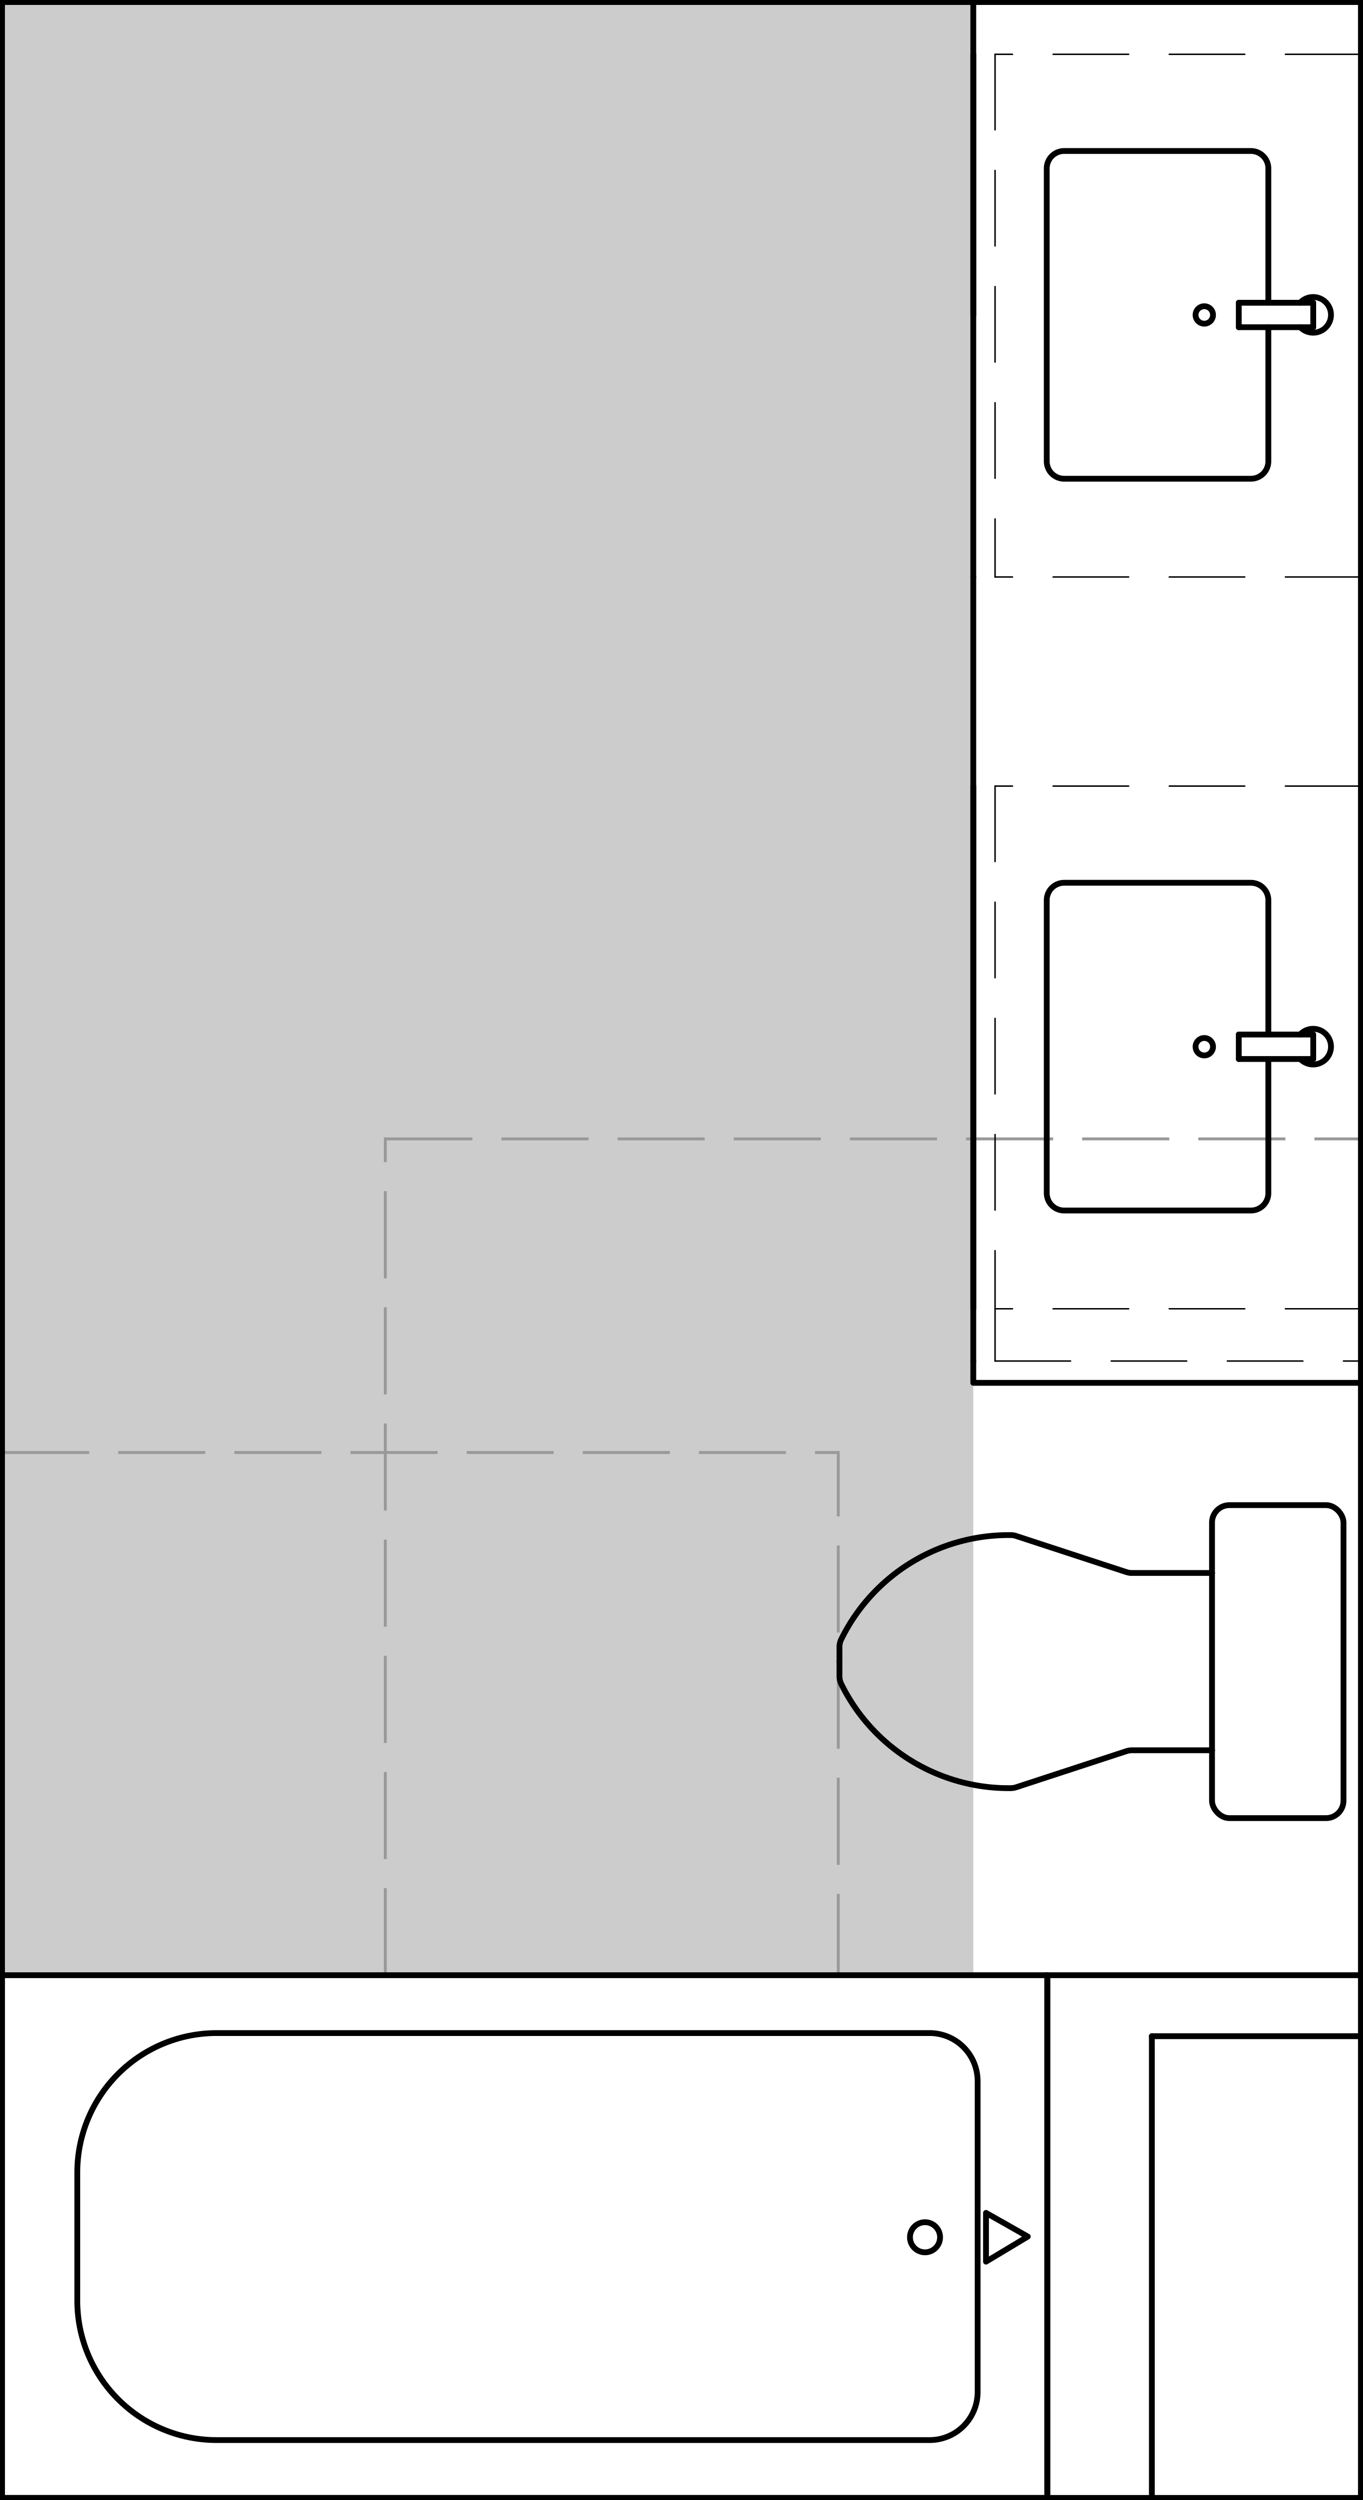 <svg xmlns="http://www.w3.org/2000/svg" viewBox="0 0 234.71 430.46"><defs><style>.cls-1{fill:#ccc;}.cls-2,.cls-3,.cls-4{fill:none;}.cls-2{stroke:#999;stroke-miterlimit:10;stroke-width:0.5px;stroke-dasharray:15 5;}.cls-3,.cls-4{stroke:#000;stroke-linecap:round;stroke-linejoin:round;}.cls-4{stroke-width:0.25px;stroke-dasharray:13 7;}</style></defs><g id="DEFPOINTS"><g id="LWPOLYLINE"><rect class="cls-1" x="0.35" y="0.35" width="167.25" height="339.75"/></g></g><g id="A-FHA"><g id="LWPOLYLINE-2" data-name="LWPOLYLINE"><rect class="cls-2" x="66.35" y="196.1" width="168" height="144"/></g><g id="LWPOLYLINE-3" data-name="LWPOLYLINE"><line class="cls-2" x1="234.35" y1="238.1" x2="171.35" y2="238.1"/></g><g id="LWPOLYLINE-4" data-name="LWPOLYLINE"><rect class="cls-2" x="0.35" y="250.1" width="144" height="90"/></g></g><g id="A-Furniture"><g id="LWPOLYLINE-5" data-name="LWPOLYLINE"><rect class="cls-3" x="0.35" y="0.35" width="234" height="429.75"/></g><g id="CIRCLE"><path class="cls-3" d="M205.88,54.23a1.5,1.5,0,1,1,1.5,1.5,1.5,1.5,0,0,1-1.5-1.5Z"/></g><g id="ARC"><path class="cls-3" d="M223.91,56.34A3.07,3.07,0,1,0,224,52l-.13.12"/></g><g id="LWPOLYLINE-6" data-name="LWPOLYLINE"><line class="cls-3" x1="226.14" y1="56.34" x2="213.32" y2="56.34"/></g><g id="LWPOLYLINE-7" data-name="LWPOLYLINE"><line class="cls-3" x1="226.14" y1="52.13" x2="213.32" y2="52.13"/></g><g id="LWPOLYLINE-8" data-name="LWPOLYLINE"><line class="cls-3" x1="213.32" y1="56.34" x2="213.32" y2="52.13"/></g><g id="LWPOLYLINE-9" data-name="LWPOLYLINE"><line class="cls-3" x1="226.14" y1="56.34" x2="226.14" y2="52.13"/></g><g id="CIRCLE-2" data-name="CIRCLE"><path class="cls-3" d="M205.88,180.23a1.5,1.5,0,1,1,1.5,1.5,1.5,1.5,0,0,1-1.5-1.5Z"/></g><g id="ARC-2" data-name="ARC"><path class="cls-3" d="M223.91,182.34A3.07,3.07,0,1,0,224,178l-.13.12"/></g><g id="LWPOLYLINE-10" data-name="LWPOLYLINE"><line class="cls-3" x1="226.14" y1="182.34" x2="213.32" y2="182.34"/></g><g id="LWPOLYLINE-11" data-name="LWPOLYLINE"><line class="cls-3" x1="226.14" y1="178.13" x2="213.32" y2="178.13"/></g><g id="LWPOLYLINE-12" data-name="LWPOLYLINE"><line class="cls-3" x1="213.32" y1="182.34" x2="213.32" y2="178.13"/></g><g id="LWPOLYLINE-13" data-name="LWPOLYLINE"><line class="cls-3" x1="226.14" y1="182.34" x2="226.14" y2="178.13"/></g></g><g id="A-PLFX"><g id="LWPOLYLINE-14" data-name="LWPOLYLINE"><rect class="cls-3" x="0.35" y="340.1" width="180" height="90"/></g><g id="LWPOLYLINE-15" data-name="LWPOLYLINE"><path class="cls-3" d="M168.35,411.86V358.34a8.28,8.28,0,0,0-8.28-8.28H37.31a24,24,0,0,0-24,24v22.08a24,24,0,0,0,24,24H160.07A8.27,8.27,0,0,0,168.35,411.86Z"/></g><g id="CIRCLE-3" data-name="CIRCLE"><path class="cls-3" d="M156.7,385.22a2.59,2.59,0,1,1,2.59,2.59,2.59,2.59,0,0,1-2.59-2.59Z"/></g><g id="LWPOLYLINE-16" data-name="LWPOLYLINE"><polyline class="cls-3" points="176.99 385.1 169.79 381.02 169.79 389.42 176.99 385.1"/></g><g id="LWPOLYLINE-17" data-name="LWPOLYLINE"><rect class="cls-3" x="208.71" y="259.16" width="22.64" height="53.89" rx="3"/></g><g id="LWPOLYLINE-18" data-name="LWPOLYLINE"><path class="cls-3" d="M144.56,286.1v2.52a3,3,0,0,0,.3,1.32,32.12,32.12,0,0,0,29.22,17.95,3.39,3.39,0,0,0,.9-.15l19-6.22a3,3,0,0,1,.93-.15h13.81"/></g><g id="LWPOLYLINE-19" data-name="LWPOLYLINE"><path class="cls-3" d="M144.56,286.1v-2.51a3,3,0,0,1,.3-1.32,32.1,32.1,0,0,1,29.22-17.95,2.74,2.74,0,0,1,.9.15l19,6.22a3,3,0,0,0,.93.15h13.81"/></g><g id="LWPOLYLINE-20" data-name="LWPOLYLINE"><path class="cls-3" d="M218.41,56.34V79.43a3,3,0,0,1-3,3H183.25a3,3,0,0,1-3-3V29a3,3,0,0,1,3-3h32.16a3,3,0,0,1,3,3v23.1"/></g><g id="LWPOLYLINE-21" data-name="LWPOLYLINE"><path class="cls-3" d="M218.41,182.34v23.09a3,3,0,0,1-3,3H183.25a3,3,0,0,1-3-3V155a3,3,0,0,1,3-3h32.16a3,3,0,0,1,3,3v23.1"/></g></g><g id="A-Casework"><g id="LWPOLYLINE-22" data-name="LWPOLYLINE"><line class="cls-4" x1="171.35" y1="234.35" x2="234.35" y2="234.35"/></g><g id="LWPOLYLINE-23" data-name="LWPOLYLINE"><line class="cls-4" x1="234.35" y1="9.35" x2="171.35" y2="9.35"/></g><g id="LWPOLYLINE-24" data-name="LWPOLYLINE"><line class="cls-4" x1="234.35" y1="99.35" x2="171.35" y2="99.35"/></g><g id="LWPOLYLINE-25" data-name="LWPOLYLINE"><line class="cls-4" x1="171.35" y1="9.35" x2="171.35" y2="99.35"/></g><g id="LWPOLYLINE-26" data-name="LWPOLYLINE"><line class="cls-4" x1="234.35" y1="135.35" x2="171.35" y2="135.35"/></g><g id="LWPOLYLINE-27" data-name="LWPOLYLINE"><line class="cls-4" x1="234.35" y1="225.35" x2="171.35" y2="225.35"/></g><g id="LWPOLYLINE-28" data-name="LWPOLYLINE"><line class="cls-4" x1="171.35" y1="135.35" x2="171.35" y2="225.35"/></g><g id="LWPOLYLINE-29" data-name="LWPOLYLINE"><line class="cls-4" x1="171.35" y1="234.35" x2="171.35" y2="225.35"/></g></g><g id="A-Counter"><g id="LWPOLYLINE-30" data-name="LWPOLYLINE"><polyline class="cls-3" points="167.6 234.35 167.6 238.1 234.35 238.1"/></g><g id="LWPOLYLINE-31" data-name="LWPOLYLINE"><line class="cls-3" x1="167.6" y1="99.35" x2="167.6" y2="9.35"/></g><g id="LWPOLYLINE-32" data-name="LWPOLYLINE"><line class="cls-3" x1="167.6" y1="234.35" x2="167.6" y2="99.35"/></g><g id="LWPOLYLINE-33" data-name="LWPOLYLINE"><line class="cls-3" x1="167.6" y1="54.35" x2="167.6" y2="-1.9"/></g><g id="LWPOLYLINE-34" data-name="LWPOLYLINE"><line class="cls-3" x1="167.6" y1="225.35" x2="167.6" y2="135.35"/></g></g><g id="A-Walls"><g id="LWPOLYLINE-35" data-name="LWPOLYLINE"><line class="cls-3" x1="180.35" y1="430.1" x2="180.35" y2="340.1"/></g><g id="LWPOLYLINE-36" data-name="LWPOLYLINE"><line class="cls-3" x1="198.35" y1="430.1" x2="198.35" y2="350.6"/></g><g id="LWPOLYLINE-37" data-name="LWPOLYLINE"><line class="cls-3" x1="180.35" y1="340.1" x2="234.35" y2="340.1"/></g><g id="LWPOLYLINE-38" data-name="LWPOLYLINE"><line class="cls-3" x1="198.35" y1="350.6" x2="234.35" y2="350.6"/></g></g></svg>